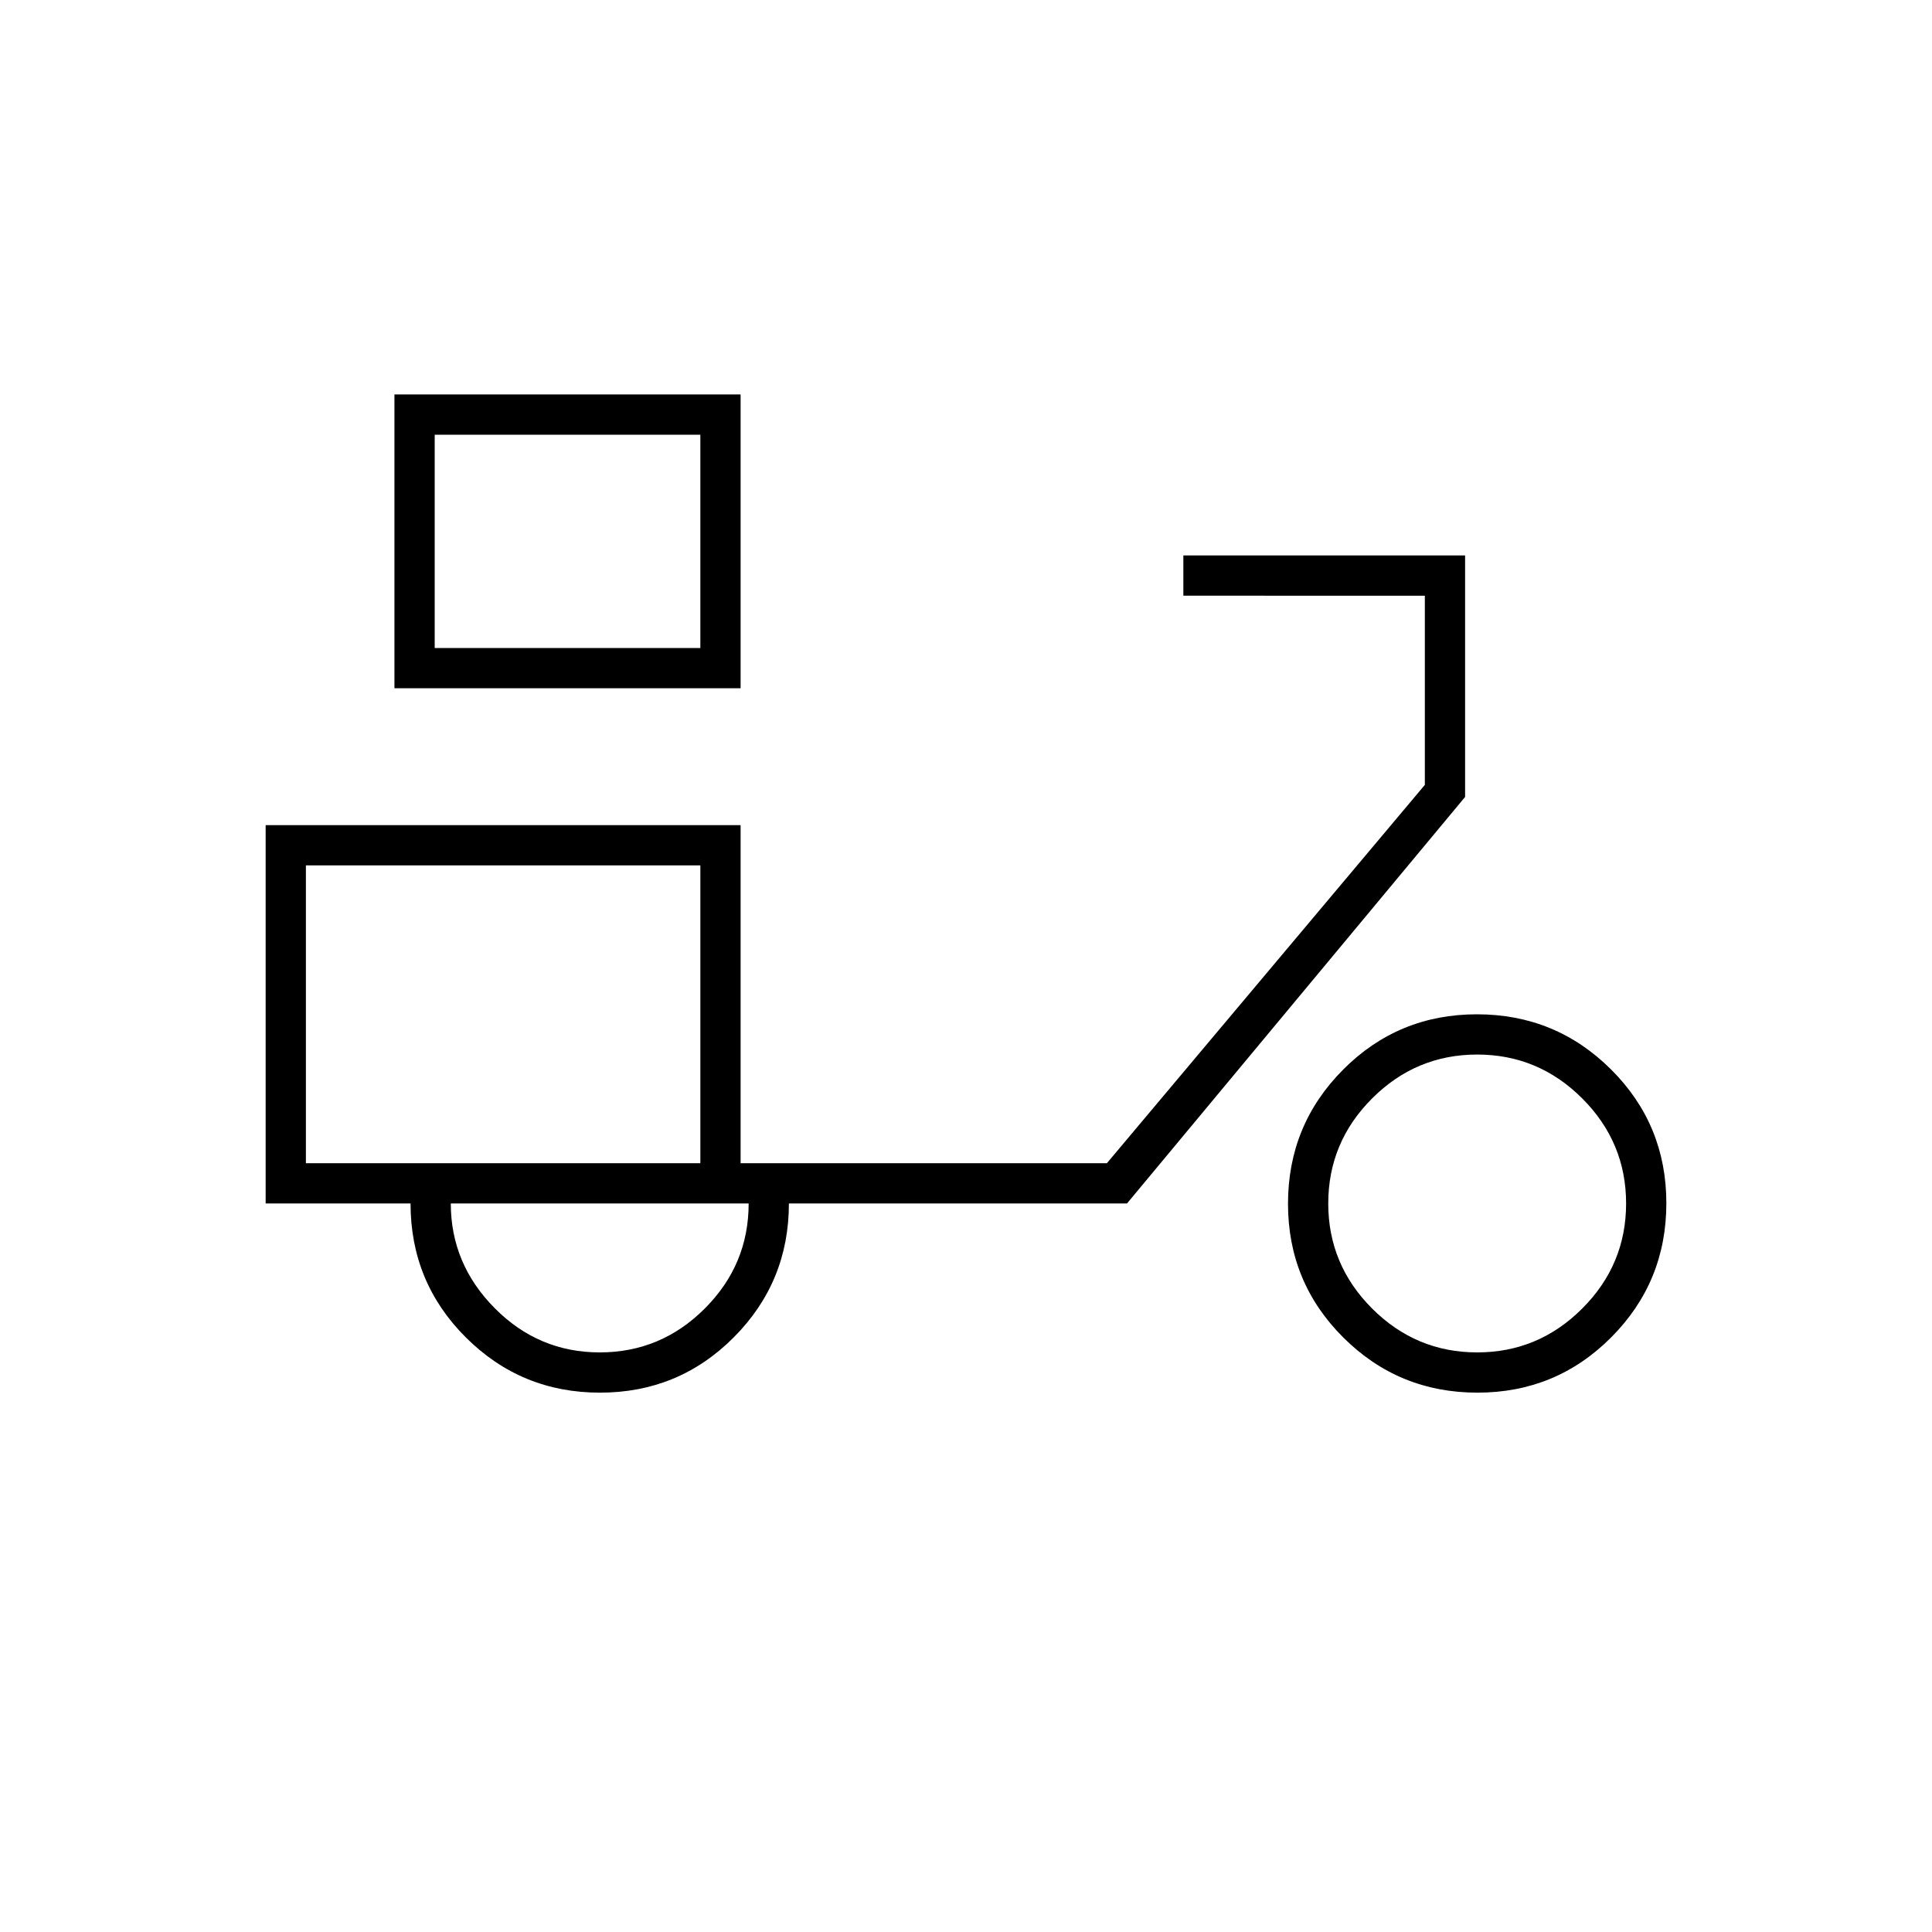 <svg xmlns="http://www.w3.org/2000/svg" height="20" viewBox="0 -960 960 960" width="20"><path d="M196-618v-146h172v146H196Zm20-20h132v-106H216v106Zm132 0v-106 106Zm-49.88 370q-39.12 0-66.62-27.42Q204-322.83 204-362h-72v-188h236v168h182l158-188v-94H588v-20h140v120L560-362H392q0 39-27.38 66.5t-66.5 27.5ZM348-382Zm-50 94q30.4 0 52.2-21.8Q372-331.6 372-362H224q0 30 21.8 52t52.2 22Zm436.12 20q-39.12 0-66.62-27.38-27.5-27.38-27.5-66.5 0-39.12 27.38-66.62 27.38-27.5 66.5-27.5 39.12 0 66.62 27.38 27.5 27.38 27.5 66.5 0 39.12-27.38 66.62-27.38 27.5-66.5 27.5Zm-.12-20q30.4 0 52.2-21.8Q808-331.6 808-362q0-30.4-21.8-52.2Q764.4-436 734-436q-30.4 0-52.2 21.8Q660-392.4 660-362q0 30.4 21.8 52.2Q703.6-288 734-288Zm-582-94h196v-148H152v148Z"/></svg>